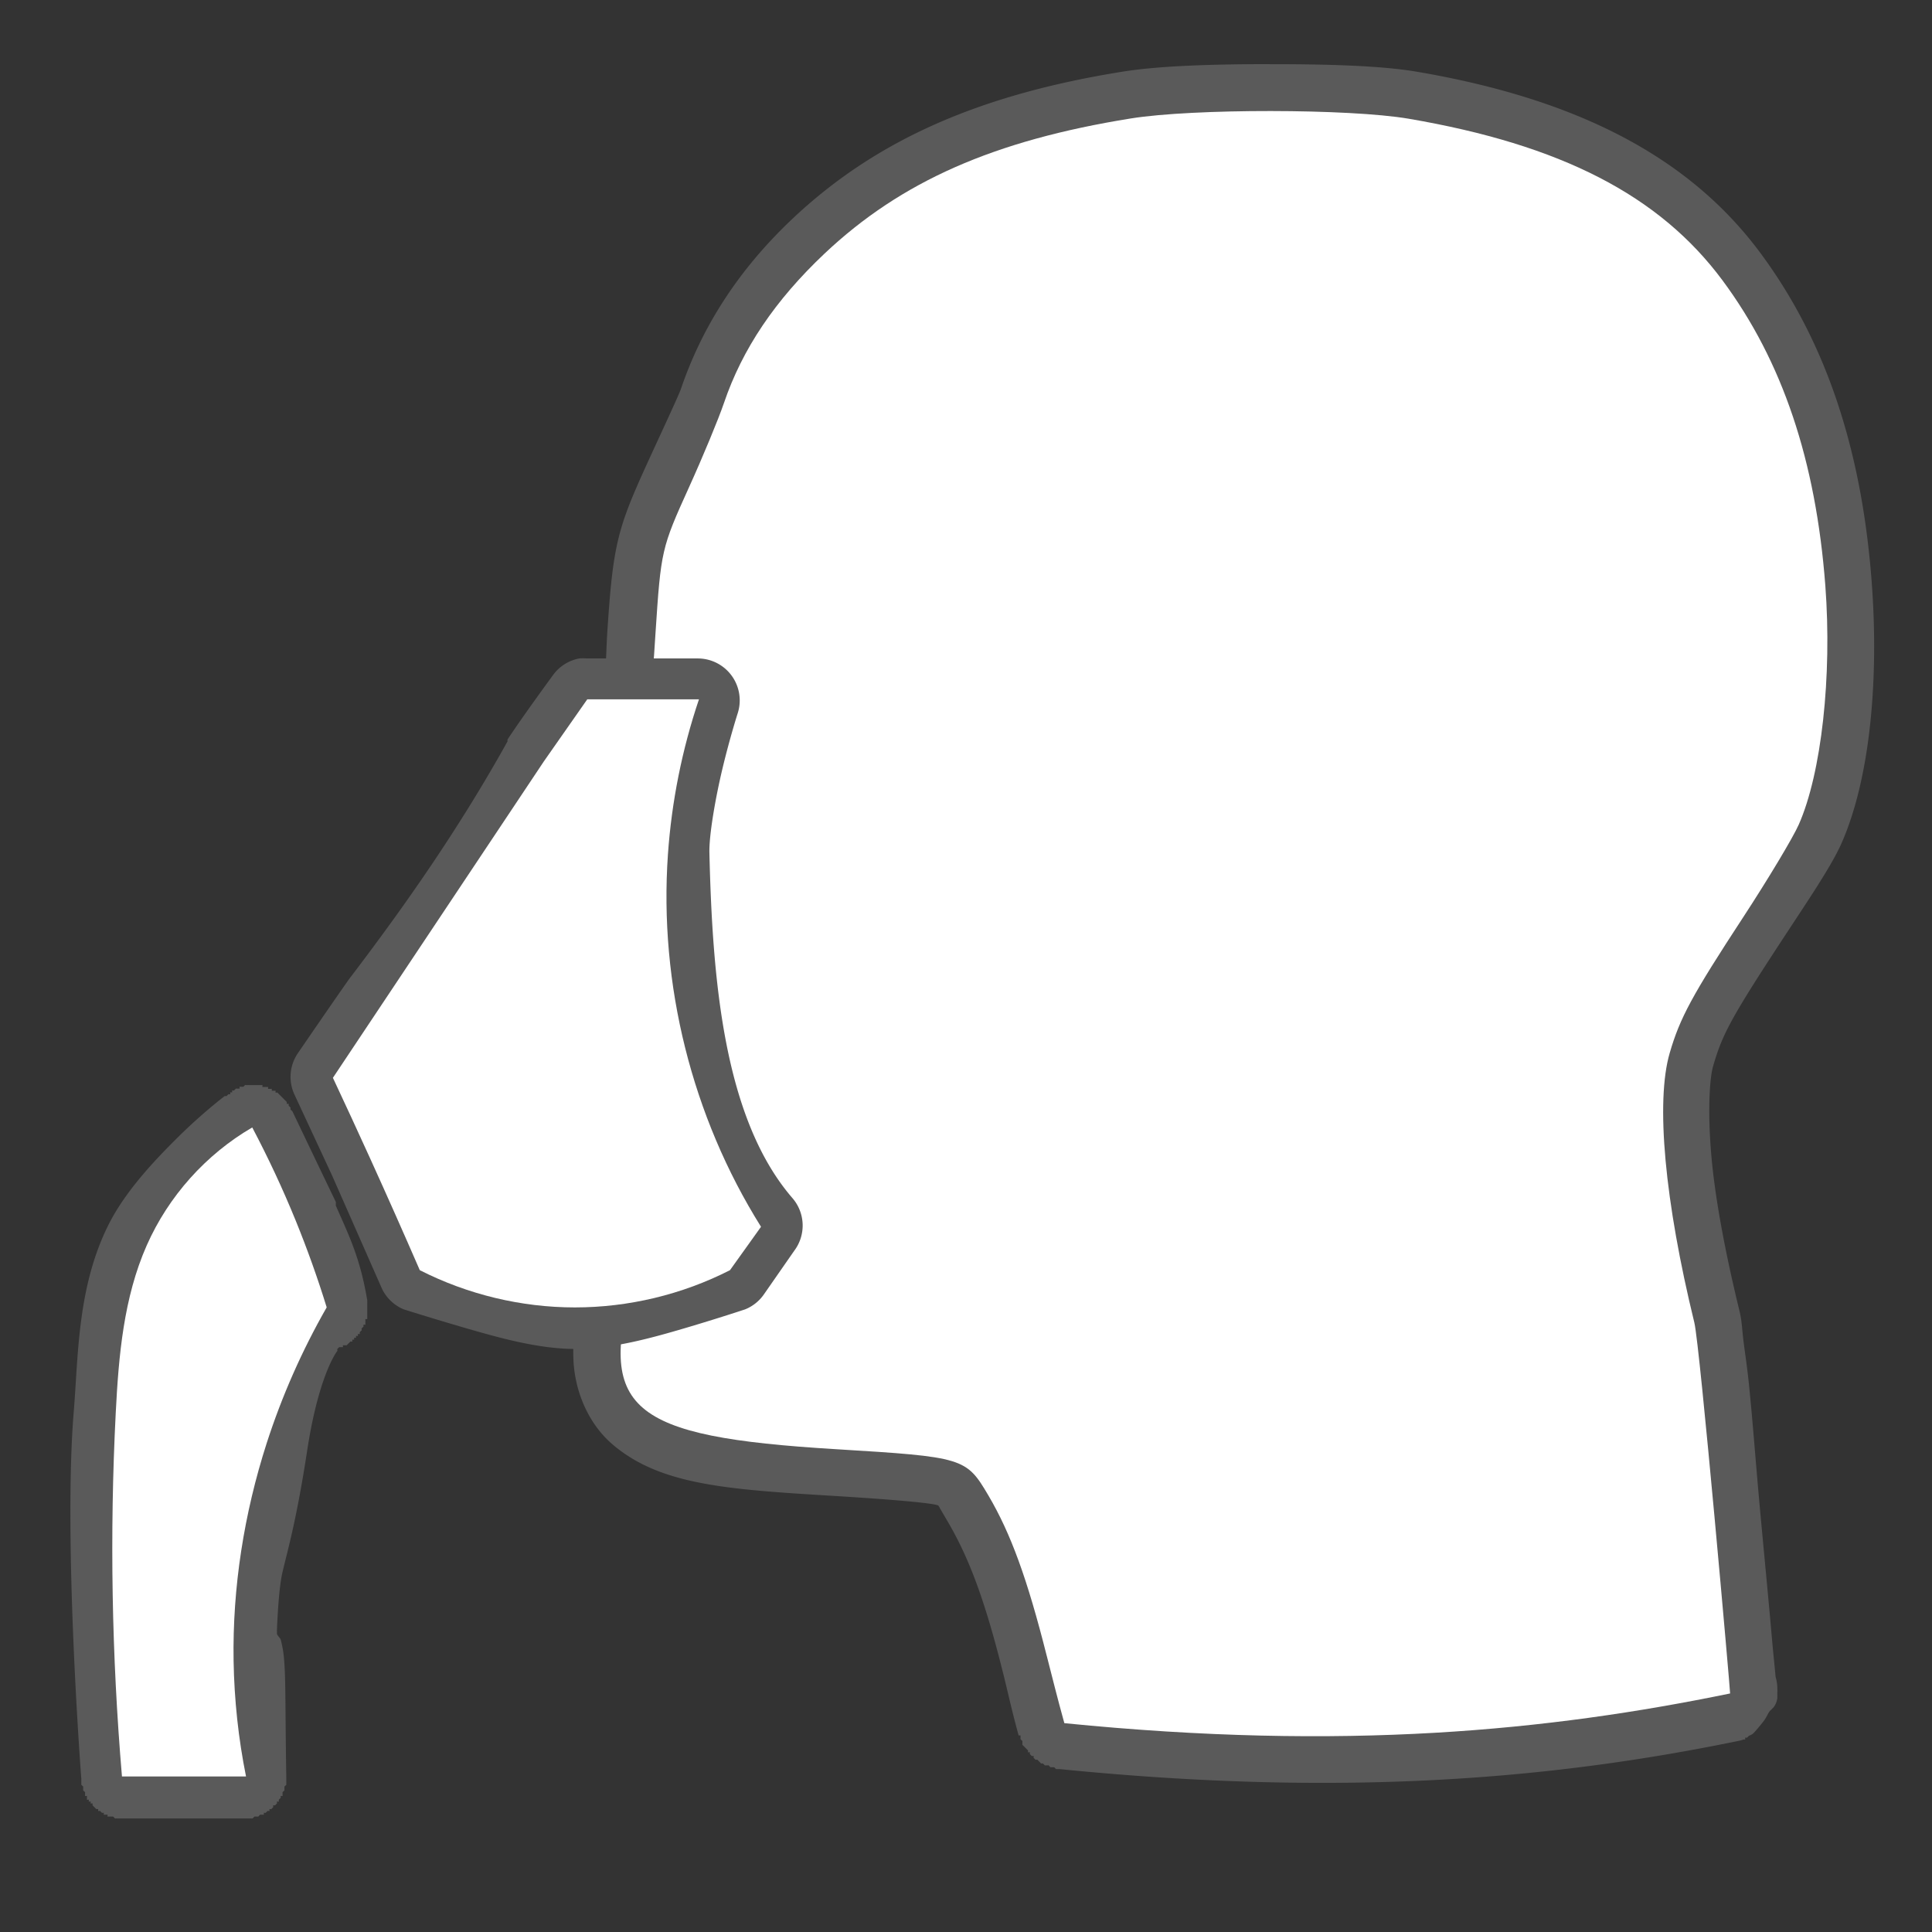 <?xml version="1.0" encoding="UTF-8" standalone="no"?>
<!-- Created with Inkscape (http://www.inkscape.org/) -->

<svg
   xmlns:dc="http://purl.org/dc/elements/1.1/"
   xmlns:cc="http://creativecommons.org/ns#"
   xmlns:rdf="http://www.w3.org/1999/02/22-rdf-syntax-ns#"
   xmlns:svg="http://www.w3.org/2000/svg"
   xmlns="http://www.w3.org/2000/svg"
   xmlns:sodipodi="http://sodipodi.sourceforge.net/DTD/sodipodi-0.dtd"
   xmlns:inkscape="http://www.inkscape.org/namespaces/inkscape"
   id="svg2"
   version="1.1"
   inkscape:version="0.48.4 r9939"
   width="32"
   height="32"
   sodipodi:docname="tag_cpap.svg"
   inkscape:export-filename="/home/petr/project/android-git/Sleep-actionbar2/res/drawable-xhdpi/tag_cpap.png"
   inkscape:export-xdpi="135"
   inkscape:export-ydpi="135">
  <rect width="100%" height="100%" fill="#333333" stroke="none"/>
  <defs
     id="defs6">
    <inkscape:path-effect
       is_visible="true"
       id="path-effect4103"
       effect="spiro" />
    <inkscape:path-effect
       is_visible="true"
       id="path-effect4097"
       effect="spiro" />
    <inkscape:path-effect
       is_visible="true"
       id="path-effect4091"
       effect="spiro" />
    <inkscape:path-effect
       effect="spiro"
       id="path-effect3240"
       is_visible="true" />
    <inkscape:path-effect
       effect="spiro"
       id="path-effect3236"
       is_visible="true" />
    <inkscape:path-effect
       is_visible="true"
       id="path-effect3232"
       effect="spiro" />
    <inkscape:path-effect
       effect="spiro"
       id="path-effect3228"
       is_visible="true" />
    <inkscape:path-effect
       effect="spiro"
       id="path-effect3224"
       is_visible="true" />
    <inkscape:path-effect
       effect="spiro"
       id="path-effect3220"
       is_visible="true" />
  </defs>
  <sodipodi:namedview
     pagecolor="#ffffff"
     bordercolor="#666666"
     borderopacity="1"
     objecttolerance="10"
     gridtolerance="10"
     guidetolerance="10"
     inkscape:pageopacity="0"
     inkscape:pageshadow="2"
     inkscape:window-width="1317"
     inkscape:window-height="744"
     id="namedview4"
     showgrid="false"
     inkscape:zoom="12.941828"
     inkscape:cx="8.9306901"
     inkscape:cy="12.7545"
     inkscape:window-x="49"
     inkscape:window-y="24"
     inkscape:window-maximized="1"
     inkscape:current-layer="svg2" />
  <path
     sodipodi:type="inkscape:offset"
     inkscape:radius="0.30907536"
     inkscape:original="M 21.03125 1.375 C 20.120944 1.3755278 19.232706 1.4075462 18.65625 1.5 C 16.334656 1.8723214 14.683354 2.5800361 13.34375 3.84375 C 12.477128 4.6612771 11.892595 5.560728 11.5625 6.53125 C 11.496227 6.7260938 11.197461 7.3706481 10.96875 7.875 C 10.511272 8.8838683 10.465338 9.0924404 10.375 10.46875 C 10.337786 11.035733 10.348911 11.202516 10.25 11.40625 C 10.151089 11.609984 9.8622835 11.951625 9.25 12.71875 C 8.6927485 13.416936 8.385438 13.812273 8.1875 14.125 C 7.989562 14.437727 7.90625 14.732056 7.90625 14.96875 C 7.90625 15.597348 8.3812579 16.091048 9.03125 16.4375 C 9.133249 16.491861 9.2281759 16.551393 9.28125 16.59375 C 9.2899053 16.648449 9.3203275 16.811701 9.3125 17 C 9.3034744 17.21712 9.2671624 17.452443 9.21875 17.625 L 9.09375 18.0625 A 0.46365936 0.46365936 0 0 0 9.21875 18.53125 L 9.46875 18.75 C 9.4355885 18.812091 9.3978556 18.880753 9.375 18.96875 C 9.3398178 19.104205 9.3230854 19.268089 9.375 19.40625 C 9.4788293 19.682571 9.6522103 19.825759 9.90625 20.09375 C 10.126299 20.325895 10.180406 20.396317 10.1875 20.4375 C 10.194594 20.478683 10.170841 20.65412 10.0625 21.03125 C 9.8991366 21.599953 9.7930653 22.087639 9.8125 22.53125 C 9.8319347 22.974861 10.005206 23.400666 10.34375 23.6875 C 11.020839 24.261168 12.07572 24.363524 13.8125 24.46875 C 14.869896 24.532787 15.412028 24.589311 15.625 24.65625 C 15.731486 24.68972 15.743491 24.71078 15.78125 24.75 C 15.819009 24.78922 15.878028 24.877315 15.96875 25.03125 C 16.309395 25.609269 16.589141 26.30577 16.90625 27.5625 C 16.998166 27.919079 17.061725 28.203662 17.1875 28.65625 A 0.46365936 0.46365936 0 0 0 17.59375 29 C 22.278822 29.467887 25.711011 29.157035 28.75 28.53125 A 0.46365936 0.46365936 0 0 0 28.8125 28.5 C 28.8125 28.5 29.12499 28.093934 29.125 28.09375 C 29.12501 28.093566 29.125096 28.068287 29.125 28.0625 C 29.124807 28.050926 29.125218 28.035426 29.125 28.03125 C 29.124564 28.022898 29.125486 28.006908 29.125 28 C 29.124028 27.986185 29.126752 27.990734 29.125 27.96875 C 29.121497 27.924782 29.100509 27.861105 29.09375 27.78125 C 29.080232 27.62154 29.055351 27.399207 29.03125 27.125 C 28.983047 26.576585 28.912672 25.840354 28.84375 25.09375 C 28.774828 24.347146 28.717017 23.566074 28.65625 22.96875 C 28.625867 22.670088 28.585699 22.416987 28.5625 22.21875 C 28.539301 22.020513 28.532285 21.91327 28.5 21.78125 C 28.016354 19.803494 27.921544 18.154864 28.09375 17.5625 C 28.250723 17.022545 28.408045 16.724812 29.25 15.4375 C 29.671301 14.79336 30.077067 14.164018 30.21875 13.84375 C 30.660643 12.844584 30.80658 11.221116 30.6875 9.65625 C 30.525044 7.5215159 29.956302 5.7912061 28.90625 4.375 C 27.778643 2.8541986 26.000673 1.9423817 23.40625 1.5 C 22.847545 1.4046821 21.941556 1.3744722 21.03125 1.375 z "
     style="fill:#5a5a5a;fill-opacity:1"
     id="path4119"
     d="m 21.031,1.062 c -0.917,5.319e-4 -1.823,0.026 -2.438,0.125 -2.359,0.378 -4.079,1.126 -5.469,2.438 -0.898,0.848 -1.497,1.792 -1.844,2.812 -0.042,0.123 -0.364,0.806 -0.594,1.312 -0.461,1.016 -0.534,1.306 -0.625,2.688 -0.019,0.287 -0.019,0.474 -0.031,0.594 -0.012,0.12 -0.03,0.182 -0.062,0.25 -0.055,0.113 -0.355,0.481 -0.969,1.25 -0.558,0.699 -0.85,1.102 -1.062,1.438 -0.224,0.354 -0.344,0.691 -0.344,1 0,0.784 0.579,1.376 1.281,1.75 0.04,0.021 0.06,0.041 0.094,0.062 0.009,0.068 0.035,0.124 0.031,0.219 -0.008,0.192 -0.054,0.39 -0.094,0.531 l -0.125,0.438 c -0.002,0.006 2.241e-4,0.03 0,0.031 -4.482e-4,0.002 3.889e-4,0.03 0,0.031 -3.889e-4,0.002 3.291e-4,0.03 0,0.031 -2.69e-4,0.002 2.086e-4,0.029 0,0.031 -2.086e-4,0.002 1.479e-4,0.029 0,0.031 -1.479e-4,0.002 8.7e-5,0.029 0,0.031 -8.7e-5,0.002 -0.031,0.029 -0.031,0.031 -2.6e-5,0.002 -3.5e-5,0.029 0,0.031 3.5e-5,0.002 0.031,0.029 0.031,0.031 1.568e-4,0.002 -2.175e-4,0.029 0,0.031 2.175e-4,0.002 -2.779e-4,0.029 0,0.031 2.779e-4,0.002 -3.38e-4,0.03 0,0.031 3.38e-4,0.002 -3.976e-4,0.03 0,0.031 3.976e-4,0.002 -4.568e-4,0.03 0,0.031 4.568e-4,0.002 0.031,-0.002 0.031,0 5.155e-4,0.002 -5.736e-4,0.03 0,0.031 5.736e-4,0.002 -6.309e-4,0.03 0,0.031 6.309e-4,0.002 -6.876e-4,0.03 0,0.031 6.876e-4,0.002 0.031,0.03 0.031,0.031 7.983e-4,0.002 0.03,0.03 0.031,0.031 8.523e-4,0.002 -9.053e-4,0.03 0,0.031 9.053e-4,0.002 -9.572e-4,0.03 0,0.031 9.572e-4,0.002 0.03,-0.002 0.031,0 0.001,0.002 -0.001,0.03 0,0.031 0.001,0.001 0.03,0.03 0.031,0.031 0.001,0.001 0.03,0.03 0.031,0.031 0.001,0.001 0.03,0.03 0.031,0.031 l 0.094,0.094 c -0.008,0.024 -0.024,0.036 -0.031,0.062 -0.044,0.171 -0.057,0.36 0.031,0.594 0.131,0.349 0.35,0.556 0.594,0.812 0.099,0.105 0.154,0.147 0.188,0.188 0.003,0.004 -0.003,0.028 0,0.031 -0.002,0.011 0.003,0.017 0,0.031 -0.016,0.083 -0.073,0.193 -0.125,0.375 -0.167,0.58 -0.272,1.091 -0.25,1.594 0.023,0.515 0.242,1.056 0.656,1.406 0.784,0.664 1.884,0.738 3.625,0.844 1.053,0.064 1.633,0.119 1.75,0.156 0.077,0.024 -0.022,-0.024 0.031,0.031 -0.011,-0.011 0.038,0.071 0.125,0.219 0.323,0.548 0.593,1.196 0.906,2.438 0.091,0.351 0.154,0.666 0.281,1.125 l 0.031,0 c 5.73e-4,0.002 -6.45e-4,0.029 0,0.031 6.45e-4,0.002 -7.15e-4,0.029 0,0.031 7.15e-4,0.002 0.03,0.029 0.031,0.031 7.85e-4,0.002 -8.53e-4,0.029 0,0.031 8.53e-4,0.002 -9.2e-4,0.03 0,0.031 9.2e-4,0.002 0.03,0.03 0.031,0.031 0.001,0.002 0.03,0.03 0.031,0.031 0.001,0.002 0.03,0.03 0.031,0.031 0.001,0.002 -0.001,0.03 0,0.031 0.001,0.002 0.03,-0.002 0.031,0 0.001,0.002 -0.001,0.03 0,0.031 0.001,0.001 0.03,0.03 0.031,0.031 0.001,0.001 0.03,-0.001 0.031,0 0.002,0.001 -0.002,0.03 0,0.031 0.002,0.001 0.03,0.03 0.031,0.031 0.002,0.001 0.03,-0.001 0.031,0 0.002,0.001 0.03,0.03 0.031,0.031 0.002,0.001 0.03,0.03 0.031,0.031 0.002,9.63e-4 0.029,-8.97e-4 0.031,0 0.002,8.97e-4 0.029,0.03 0.031,0.031 0.002,8.29e-4 0.029,-7.6e-4 0.031,0 0.002,7.6e-4 0.029,-6.91e-4 0.031,0 0.002,6.91e-4 0.029,0.031 0.031,0.031 0.002,5.48e-4 0.029,-4.75e-4 0.031,0 0.002,4.75e-4 0.029,-4.02e-4 0.031,0 0.002,4.02e-4 0.029,0.031 0.031,0.031 0.002,3.28e-4 0.029,-2.54e-4 0.031,0 0.002,2.54e-4 0.029,-1.79e-4 0.031,0 4.713,0.471 8.186,0.162 11.25,-0.469 A 0.309,0.309 0 0 0 28.875,28.812 c 0.002,-7.36e-4 0.029,8.03e-4 0.031,0 0.002,-8.03e-4 -0.002,-0.03 0,-0.031 0.002,-8.69e-4 0.03,9.34e-4 0.031,0 0.002,-9.34e-4 0.03,-0.03 0.031,-0.031 a 0.309,0.309 0 0 0 0.062,-0.031 0.309,0.309 0 0 0 0.031,-0.031 c 0,0 0.078,-0.086 0.156,-0.188 0.039,-0.051 0.064,-0.118 0.094,-0.156 0.015,-0.019 0.023,-0.02 0.031,-0.031 0.009,-0.011 0.031,-0.031 0.031,-0.031 A 0.309,0.309 0 0 0 29.438,28.125 c 10e-6,-1.84e-4 3.94e-4,-0.039 0,-0.062 3e-6,1.7e-4 -3.23e-4,-0.029 0,-0.031 5.3e-4,-0.005 -2.43e-4,-0.023 0,-0.031 0.002,0.035 0.005,0.036 0,-0.031 -1.28e-4,-0.009 5.83e-4,-0.024 0,-0.031 -0.009,-0.118 -0.028,-0.147 -0.031,-0.188 -0.014,-0.167 -0.039,-0.386 -0.062,-0.656 -0.048,-0.551 -0.119,-1.285 -0.188,-2.031 -0.069,-0.743 -0.126,-1.52 -0.188,-2.125 -0.031,-0.308 -0.072,-0.563 -0.094,-0.75 -0.023,-0.193 -0.024,-0.309 -0.062,-0.469 -0.238,-0.974 -0.408,-1.879 -0.469,-2.594 -0.061,-0.715 -0.029,-1.261 0.031,-1.469 0.15,-0.516 0.285,-0.779 1.125,-2.062 0.422,-0.645 0.831,-1.242 1,-1.625 C 30.982,12.879 31.122,11.225 31,9.625 30.834,7.448 30.246,5.658 29.156,4.188 c -1.185,-1.598 -3.047,-2.55 -5.688,-3 -0.603,-0.103 -1.52,-0.126 -2.438,-0.125 z" />
  <path
     sodipodi:type="inkscape:offset"
     inkscape:radius="0.1572073"
     inkscape:original="M 4.125 18.125 A 0.54642783 0.54642783 0 0 0 4.03125 18.15625 A 0.54642783 0.54642783 0 0 0 3.84375 18.28125 C 3.84375 18.28125 3.468685 18.565685 3.0625 18.96875 C 2.656315 19.371815 2.1958745 19.84889 1.9375 20.375 C 1.4535654 21.360402 1.4515774 22.454772 1.375 23.375 C 1.1990956 25.488832 1.5 29.46875 1.5 29.46875 A 0.54642783 0.54642783 0 0 0 2.03125 29.96875 L 4.0625 29.96875 A 0.54642783 0.54642783 0 0 0 4.59375 29.4375 C 4.5770202 28.438224 4.5837705 27.881218 4.5625 27.5625 C 4.5518647 27.403141 4.5379855 27.329949 4.5 27.1875 C 4.4919281 27.15723 4.4733641 27.096425 4.4375 27.03125 C 4.431171 27.019749 4.4459424 27.013615 4.4375 27 C 4.4523546 26.635566 4.473418 26.24583 4.53125 26 C 4.6179232 25.631573 4.7642832 25.133664 4.9375 24 C 5.0994064 22.94036 5.340067 22.457718 5.46875 22.28125 C 5.5223679 22.207722 5.5277368 22.189585 5.53125 22.1875 A 0.54642783 0.54642783 0 0 0 5.9375 21.5625 C 5.8088225 20.867979 5.6381633 20.531836 5.40625 20 A 0.54642783 0.54642783 0 0 0 5.40625 19.96875 C 5.2270542 19.599785 4.6875 18.46875 4.6875 18.46875 A 0.54642783 0.54642783 0 0 0 4.125 18.125 z "
     style="fill:#5a5a5a;fill-opacity:1;stroke:none"
     id="path4121"
     d="M 4.062,17.969 C 4.06,17.97 4.034,17.999 4.031,18 4.028,18.001 4.003,17.999 4,18 c -0.003,0.001 -0.029,-0.001 -0.031,0 -0.003,0.001 0.003,0.03 0,0.031 -0.003,0.001 -0.028,-0.001 -0.031,0 -0.003,0.002 -0.028,-0.002 -0.031,0 -0.003,0.002 -0.028,0.03 -0.031,0.031 -0.003,0.002 -0.028,-0.002 -0.031,0 -0.003,0.002 0.003,0.029 0,0.031 -0.003,0.002 -0.029,-0.002 -0.031,0 -0.003,0.002 0.003,0.029 0,0.031 -0.003,0.002 -0.029,-0.002 -0.031,0 -0.003,0.002 -0.029,0.029 -0.031,0.031 l -0.031,0 c -0.017,0.013 -0.376,0.286 -0.781,0.688 -0.408,0.405 -0.882,0.91 -1.156,1.469 -0.504,1.027 -0.487,2.152 -0.562,3.062 -0.178,2.145 0.125,6.094 0.125,6.094 2.509e-4,0.003 -3.183e-4,0.028 0,0.031 3.855e-4,0.003 -4.525e-4,0.028 0,0.031 5.193e-4,0.003 -5.858e-4,0.028 0,0.031 6.52e-4,0.003 0.031,0.028 0.031,0.031 7.833e-4,0.003 -8.484e-4,0.028 0,0.031 9.13e-4,0.003 -9.772e-4,0.028 0,0.031 0.001,0.003 0.03,0.029 0.031,0.031 0.001,0.003 -0.001,0.029 0,0.031 0.001,0.003 -0.001,0.029 0,0.031 0.001,0.003 0.03,-0.003 0.031,0 0.001,0.003 -0.001,0.029 0,0.031 0.002,0.003 -0.002,0.029 0,0.031 0.002,0.003 0.03,-0.003 0.031,0 0.002,0.002 -0.002,0.029 0,0.031 0.002,0.002 0.029,-0.002 0.031,0 0.002,0.002 -0.002,0.029 0,0.031 0.002,0.002 0.029,-0.002 0.031,0 0.002,0.002 -0.002,0.029 0,0.031 0.002,0.002 0.029,0.029 0.031,0.031 0.002,0.002 0.029,0.029 0.031,0.031 0.002,0.002 0.029,-0.002 0.031,0 0.002,0.002 -0.002,0.029 0,0.031 0.002,0.002 0.029,-0.002 0.031,0 0.002,0.002 0.029,0.03 0.031,0.031 0.003,0.002 0.029,-0.001 0.031,0 0.003,0.001 -0.003,0.03 0,0.031 0.003,0.001 0.029,-0.001 0.031,0 0.003,0.001 0.029,-0.001 0.031,0 0.003,0.001 -0.003,0.03 0,0.031 0.003,0.001 0.028,-9.99e-4 0.031,0 0.003,9.35e-4 0.028,-8.71e-4 0.031,0 0.003,8.06e-4 0.028,-7.41e-4 0.031,0 0.003,6.75e-4 0.028,0.031 0.031,0.031 0.003,5.42e-4 0.028,-4.76e-4 0.031,0 0.003,4.09e-4 0.028,-3.42e-4 0.031,0 0.003,2.74e-4 0.028,-2.07e-4 0.031,0 0.003,1.39e-4 0.028,-7.2e-5 0.031,0 l 2.031,0 c 0.003,-8.4e-5 0.028,1.57e-4 0.031,0 0.003,-2.3e-4 0.028,3.02e-4 0.031,0 0.003,-3.74e-4 0.028,4.47e-4 0.031,0 0.003,-5.19e-4 0.028,5.9e-4 0.031,0 0.003,-6.61e-4 0.028,-0.031 0.031,-0.031 0.003,-8.03e-4 0.028,8.73e-4 0.031,0 0.003,-9.42e-4 0.028,0.001 0.031,0 0.003,-0.001 0.028,-0.03 0.031,-0.031 0.003,-0.001 0.028,0.001 0.031,0 0.003,-0.001 0.029,0.001 0.031,0 0.003,-0.001 -0.003,-0.03 0,-0.031 0.003,-0.002 0.029,0.002 0.031,0 0.003,-0.002 0.029,-0.03 0.031,-0.031 0.003,-0.002 0.029,0.002 0.031,0 0.002,-0.002 -0.002,-0.029 0,-0.031 0.002,-0.002 0.029,0.002 0.031,0 0.002,-0.002 0.029,-0.029 0.031,-0.031 0.002,-0.002 -0.002,-0.029 0,-0.031 0.002,-0.002 0.029,0.002 0.031,0 0.002,-0.002 0.029,-0.029 0.031,-0.031 0.002,-0.002 -0.002,-0.029 0,-0.031 0.002,-0.002 0.029,0.003 0.031,0 0.002,-0.003 -0.002,-0.029 0,-0.031 0.002,-0.003 0.03,-0.029 0.031,-0.031 0.002,-0.003 -0.001,-0.029 0,-0.031 0.001,-0.003 0.03,0.003 0.031,0 0.001,-0.003 -0.001,-0.028 0,-0.031 0.001,-0.003 -0.001,-0.028 0,-0.031 0.001,-0.003 0.03,-0.028 0.031,-0.031 0.001,-0.003 -9.423e-4,-0.028 0,-0.031 8.728e-4,-0.003 -8.028e-4,-0.028 0,-0.031 7.323e-4,-0.003 0.031,-0.028 0.031,-0.031 5.901e-4,-0.003 -5.185e-4,-0.028 0,-0.031 4.466e-4,-0.003 -3.745e-4,-0.028 0,-0.031 3.021e-4,-0.003 -2.296e-4,-0.028 0,-0.031 1.569e-4,-0.003 -8.42e-5,-0.028 0,-0.031 -0.017,-0.998 -0.009,-1.542 -0.031,-1.875 -0.011,-0.165 -0.024,-0.26 -0.062,-0.406 -0.005,-0.02 -0.049,-0.058 -0.062,-0.094 0.002,-0.004 -0.001,-0.041 0,-0.062 0.015,-0.363 0.042,-0.751 0.094,-0.969 0.085,-0.361 0.232,-0.86 0.406,-2 0.159,-1.044 0.397,-1.515 0.5,-1.656 0.007,-0.009 -0.006,-0.023 0,-0.031 0.003,-8.72e-4 0.028,-0.03 0.031,-0.031 0.003,-0.001 0.028,0.001 0.031,0 0.003,-0.001 0.028,0.001 0.031,0 0.003,-0.001 -0.003,-0.03 0,-0.031 0.003,-0.001 0.029,0.001 0.031,0 0.003,-0.001 0.029,0.002 0.031,0 0.003,-0.002 0.029,-0.03 0.031,-0.031 0.003,-0.002 0.029,-0.029 0.031,-0.031 0.002,-0.002 0.029,0.002 0.031,0 0.002,-0.002 -0.002,-0.029 0,-0.031 0.002,-0.002 0.029,0.002 0.031,0 0.002,-0.002 -0.002,-0.029 0,-0.031 0.002,-0.002 0.029,0.002 0.031,0 0.002,-0.002 -0.002,-0.029 0,-0.031 0.002,-0.002 0.029,0.002 0.031,0 0.002,-0.002 -0.002,-0.029 0,-0.031 0.002,-0.002 0.029,0.002 0.031,0 0.002,-0.002 -0.002,-0.029 0,-0.031 0.002,-0.003 0.03,-0.029 0.031,-0.031 0.002,-0.003 -0.002,-0.029 0,-0.031 0.001,-0.003 0.03,-0.029 0.031,-0.031 0.001,-0.003 -0.001,-0.028 0,-0.031 0.001,-0.003 0.03,0.003 0.031,0 0.001,-0.003 -0.001,-0.028 0,-0.031 0.001,-0.003 -9.526e-4,-0.028 0,-0.031 8.845e-4,-0.003 -8.16e-4,-0.028 0,-0.031 8.16e-4,-0.003 0.031,0.003 0.031,0 7.47e-4,-0.003 -6.776e-4,-0.028 0,-0.031 6.078e-4,-0.003 -5.377e-4,-0.028 0,-0.031 5.377e-4,-0.003 -4.673e-4,-0.028 0,-0.031 3.966e-4,-0.003 -3.257e-4,-0.028 0,-0.031 2.547e-4,-0.003 -1.835e-4,-0.028 0,-0.031 1.122e-4,-0.003 -4.08e-5,-0.028 0,-0.031 -3.06e-5,-0.003 1.019e-4,-0.028 0,-0.031 -1.733e-4,-0.003 2.445e-4,-0.028 0,-0.031 -3.156e-4,-0.003 3.865e-4,-0.028 0,-0.031 -4.572e-4,-0.003 5.276e-4,-0.028 0,-0.031 C 5.965,20.835 5.787,20.481 5.562,19.969 a 0.157,0.157 0 0 0 0,-0.031 0.157,0.157 0 0 0 0,-0.031 c -0.178,-0.367 -0.719,-1.5 -0.719,-1.5 -0.001,-0.002 -0.03,-0.029 -0.031,-0.031 -0.001,-0.002 0.001,-0.029 0,-0.031 -0.001,-0.002 -0.03,-0.029 -0.031,-0.031 -0.001,-0.002 0.001,-0.029 0,-0.031 -0.001,-0.002 -0.03,0.002 -0.031,0 -0.001,-0.002 0.002,-0.029 0,-0.031 -0.002,-0.002 -0.03,-0.029 -0.031,-0.031 -0.002,-0.002 -0.029,-0.029 -0.031,-0.031 -0.002,-0.002 -0.029,-0.029 -0.031,-0.031 -0.002,-0.002 -0.029,-0.03 -0.031,-0.031 -0.002,-0.002 -0.029,-0.03 -0.031,-0.031 -0.002,-0.002 -0.029,0.002 -0.031,0 -0.002,-0.002 0.002,-0.03 0,-0.031 -0.002,-0.001 -0.029,0.001 -0.031,0 -0.002,-0.001 -0.029,0.001 -0.031,0 -0.002,-0.001 0.002,-0.03 0,-0.031 -0.002,-0.001 -0.029,0.001 -0.031,0 -0.002,-0.001 -0.029,9.9e-4 -0.031,0 -0.002,-9.9e-4 0.002,-0.03 0,-0.031 -0.002,-9.41e-4 -0.029,8.91e-4 -0.031,0 -0.003,-7.9e-4 -0.029,7.39e-4 -0.031,0 -0.003,-6.88e-4 -0.029,6.37e-4 -0.031,0 -0.003,-6.37e-4 0.003,-0.031 0,-0.031 -0.003,-5.85e-4 -0.029,5.33e-4 -0.031,0 -0.003,-4.81e-4 -0.029,4.29e-4 -0.031,0 -0.003,-3.24e-4 -0.029,2.71e-4 -0.031,0 -0.003,-2.18e-4 -0.029,1.65e-4 -0.031,0 -0.003,-1.12e-4 -0.029,5.9e-5 -0.031,0 -0.003,-6e-6 -0.029,-4.7e-5 -0.031,0 -0.003,10e-5 -0.029,-1.53e-4 -0.031,0 a 0.157,0.157 0 0 0 -0.031,0 c -0.003,6.73e-4 -0.028,-7.38e-4 -0.031,0 z" />
  <path
     style="fill:#ffffff;stroke:none;stroke-width:0.94px;stroke-linecap:butt;stroke-linejoin:miter;stroke-opacity:1"
     d="M 5.411,21.654 C 5.261,21.167 5.089,20.687 4.897,20.215 4.683,19.69 4.442,19.175 4.178,18.674 3.41,19.121 2.79,19.814 2.431,20.626 2.048,21.491 1.965,22.456 1.917,23.401 c -0.102,2.007 -0.067,4.02 0.103,6.023 l 2.055,0 C 3.948,28.794 3.88,28.153 3.869,27.511 3.849,26.29 4.043,25.067 4.417,23.904 4.669,23.123 5.003,22.367 5.411,21.654"
     id="path3222"
     inkscape:path-effect="#path-effect3224"
     inkscape:original-d="M 5.4106785,21.653905 C 5.2915698,21.011031 5.136425,20.764594 4.8968552,20.2152 4.7093437,19.829113 4.1775018,18.673729 4.1775018,18.673729 c 0,0 -1.3620227,1.168628 -1.7469995,1.952529 -0.4146328,0.844288 -0.4358197,1.837279 -0.5138235,2.774647 -0.1665054,2.000885 0.1027646,6.022527 0.1027646,6.022527 l 2.0552933,0 C 4.0080606,25.440845 3.8808661,28.429881 3.8692076,27.511493 3.8464211,25.716521 4.0776417,26.12758 4.4173236,23.90444 4.7570054,21.681301 5.4106785,21.653905 5.4106785,21.653905 z"
     inkscape:connector-curvature="0"
     sodipodi:nodetypes="cccaaccssc" />
  <path
     style="fill:#ffffff"
     d="M 17.337,27.425 C 17.015,26.149 16.742,25.399 16.37,24.768 16.002,24.144 15.962,24.132 13.843,24.003 c -3.437,-0.208 -3.964,-0.659 -3.334,-2.85 0.221,-0.769 0.2,-0.874 -0.263,-1.364 C 9.747,19.264 9.712,19.172 9.892,18.868 L 10.033,18.628 9.778,18.408 9.523,18.187 9.642,17.762 C 9.767,17.317 9.807,16.652 9.725,16.393 9.696,16.303 9.51,16.154 9.263,16.022 8.694,15.719 8.379,15.341 8.379,14.962 c 0,-0.351 0.134,-0.561 1.245,-1.953 1.221,-1.53 1.16,-1.404 1.233,-2.52 0.09,-1.374 0.099,-1.412 0.555,-2.418 0.229,-0.504 0.489,-1.132 0.579,-1.396 0.305,-0.898 0.848,-1.703 1.667,-2.476 1.266,-1.194 2.805,-1.873 5.072,-2.237 1.033,-0.166 3.616,-0.163 4.599,0.004 2.527,0.431 4.158,1.271 5.202,2.679 0.991,1.337 1.544,2.979 1.702,5.052 0.114,1.504 -0.064,3.112 -0.44,3.961 -0.095,0.215 -0.51,0.907 -0.922,1.537 -0.846,1.293 -1.046,1.663 -1.216,2.248 -0.234,0.806 -0.083,2.451 0.409,4.465 0.092,0.378 0.599,6.139 0.592,6.141 -3.002,0.618 -6.385,0.956 -11.027,0.492 -0.123,-0.443 -0.198,-0.753 -0.292,-1.117 z"
     id="path3307"
     inkscape:connector-curvature="0"
     sodipodi:nodetypes="cssssscccsssssssssssssssssccc" />
  <path
     sodipodi:type="inkscape:offset"
     inkscape:radius="0.69541955"
     inkscape:original="M 9.71875 11.59375 C 9.71875 11.59375 9.2287127 12.274962 9 12.625 C 8.1787279 14.101953 7.2928711 15.380515 6.34375 16.625 C 6.0584116 17.028297 5.5 17.84375 5.5 17.84375 L 6.125 19.1875 L 6.9375 21.03125 C 6.9375 21.03125 8.6505585 21.65625 9.53125 21.65625 C 10.411941 21.65625 12.09375 21.03125 12.09375 21.03125 L 12.59375 20.3125 C 11.235053 18.740733 11.112899 16.274199 11.0625 14.15625 C 11.04173 13.283165 11.5625 11.59375 11.5625 11.59375 L 9.71875 11.59375 z "
     style="fill:#5a5a5a;fill-opacity:1;stroke:none"
     id="path4093"
     d="m 9.594,10.906 a 0.695,0.695 0 0 0 -0.438,0.281 c 0,0 -0.498,0.678 -0.75,1.062 a 0.695,0.695 0 0 0 0,0.031 c -0.801,1.44 -1.689,2.71 -2.625,3.938 C 5.488,16.634 4.938,17.438 4.938,17.438 A 0.695,0.695 0 0 0 4.875,18.125 L 5.5,19.469 6.312,21.312 a 0.695,0.695 0 0 0 0.375,0.375 c 0,0 0.469,0.149 1.031,0.312 0.563,0.163 1.208,0.344 1.812,0.344 0.605,0 1.257,-0.18 1.812,-0.344 0.556,-0.164 1,-0.312 1,-0.312 a 0.695,0.695 0 0 0 0.312,-0.25 l 0.5,-0.719 A 0.695,0.695 0 0 0 13.125,19.844 C 11.988,18.529 11.8,16.229 11.75,14.125 c -0.007,-0.288 0.097,-0.898 0.219,-1.406 0.122,-0.508 0.25,-0.906 0.25,-0.906 A 0.695,0.695 0 0 0 11.562,10.906 l -1.844,0 a 0.695,0.695 0 0 0 -0.125,0 z" />
  <path
     style="fill:#ffffff;stroke:none;stroke-width:0.94px;stroke-linecap:butt;stroke-linejoin:miter;stroke-opacity:1"
     d="m 12.604,20.318 c -1.143,-1.825 -1.691,-4.017 -1.541,-6.166 0.061,-0.874 0.234,-1.739 0.514,-2.569 l -1.85,-10e-7 -0.719,1.028 c -0.891,1.336 -1.781,2.672 -2.672,4.008 -0.274,0.411 -0.548,0.822 -0.822,1.233 0.208,0.444 0.414,0.889 0.617,1.336 0.279,0.614 0.553,1.231 0.822,1.85 0.792,0.403 1.68,0.617 2.569,0.617 0.889,0 1.777,-0.213 2.569,-0.617 l 0.514,-0.719"
     id="path3218"
     inkscape:path-effect="#path-effect3220"
     inkscape:original-d="m 12.604208,20.317964 c -1.358697,-1.571767 -1.491072,-4.047933 -1.541471,-6.165882 -0.02077,-0.873085 0.513824,-2.569117 0.513824,-2.569117 l -1.849765,-10e-7 c 0,0 -0.4906405,0.677608 -0.7193532,1.027646 -0.8212721,1.476953 -1.7227615,2.76334 -2.6718826,4.007825 -0.2853384,0.403297 -0.8221166,1.233176 -0.8221166,1.233176 l 0.6165874,1.335941 0.8221175,1.849764 c 0,0 1.6884266,0.616589 2.5691181,0.616589 0.8806914,0 2.5691184,-0.616589 2.5691184,-0.616589 z"
     inkscape:connector-curvature="0"
     sodipodi:nodetypes="cacccccccacc" />
</svg>
